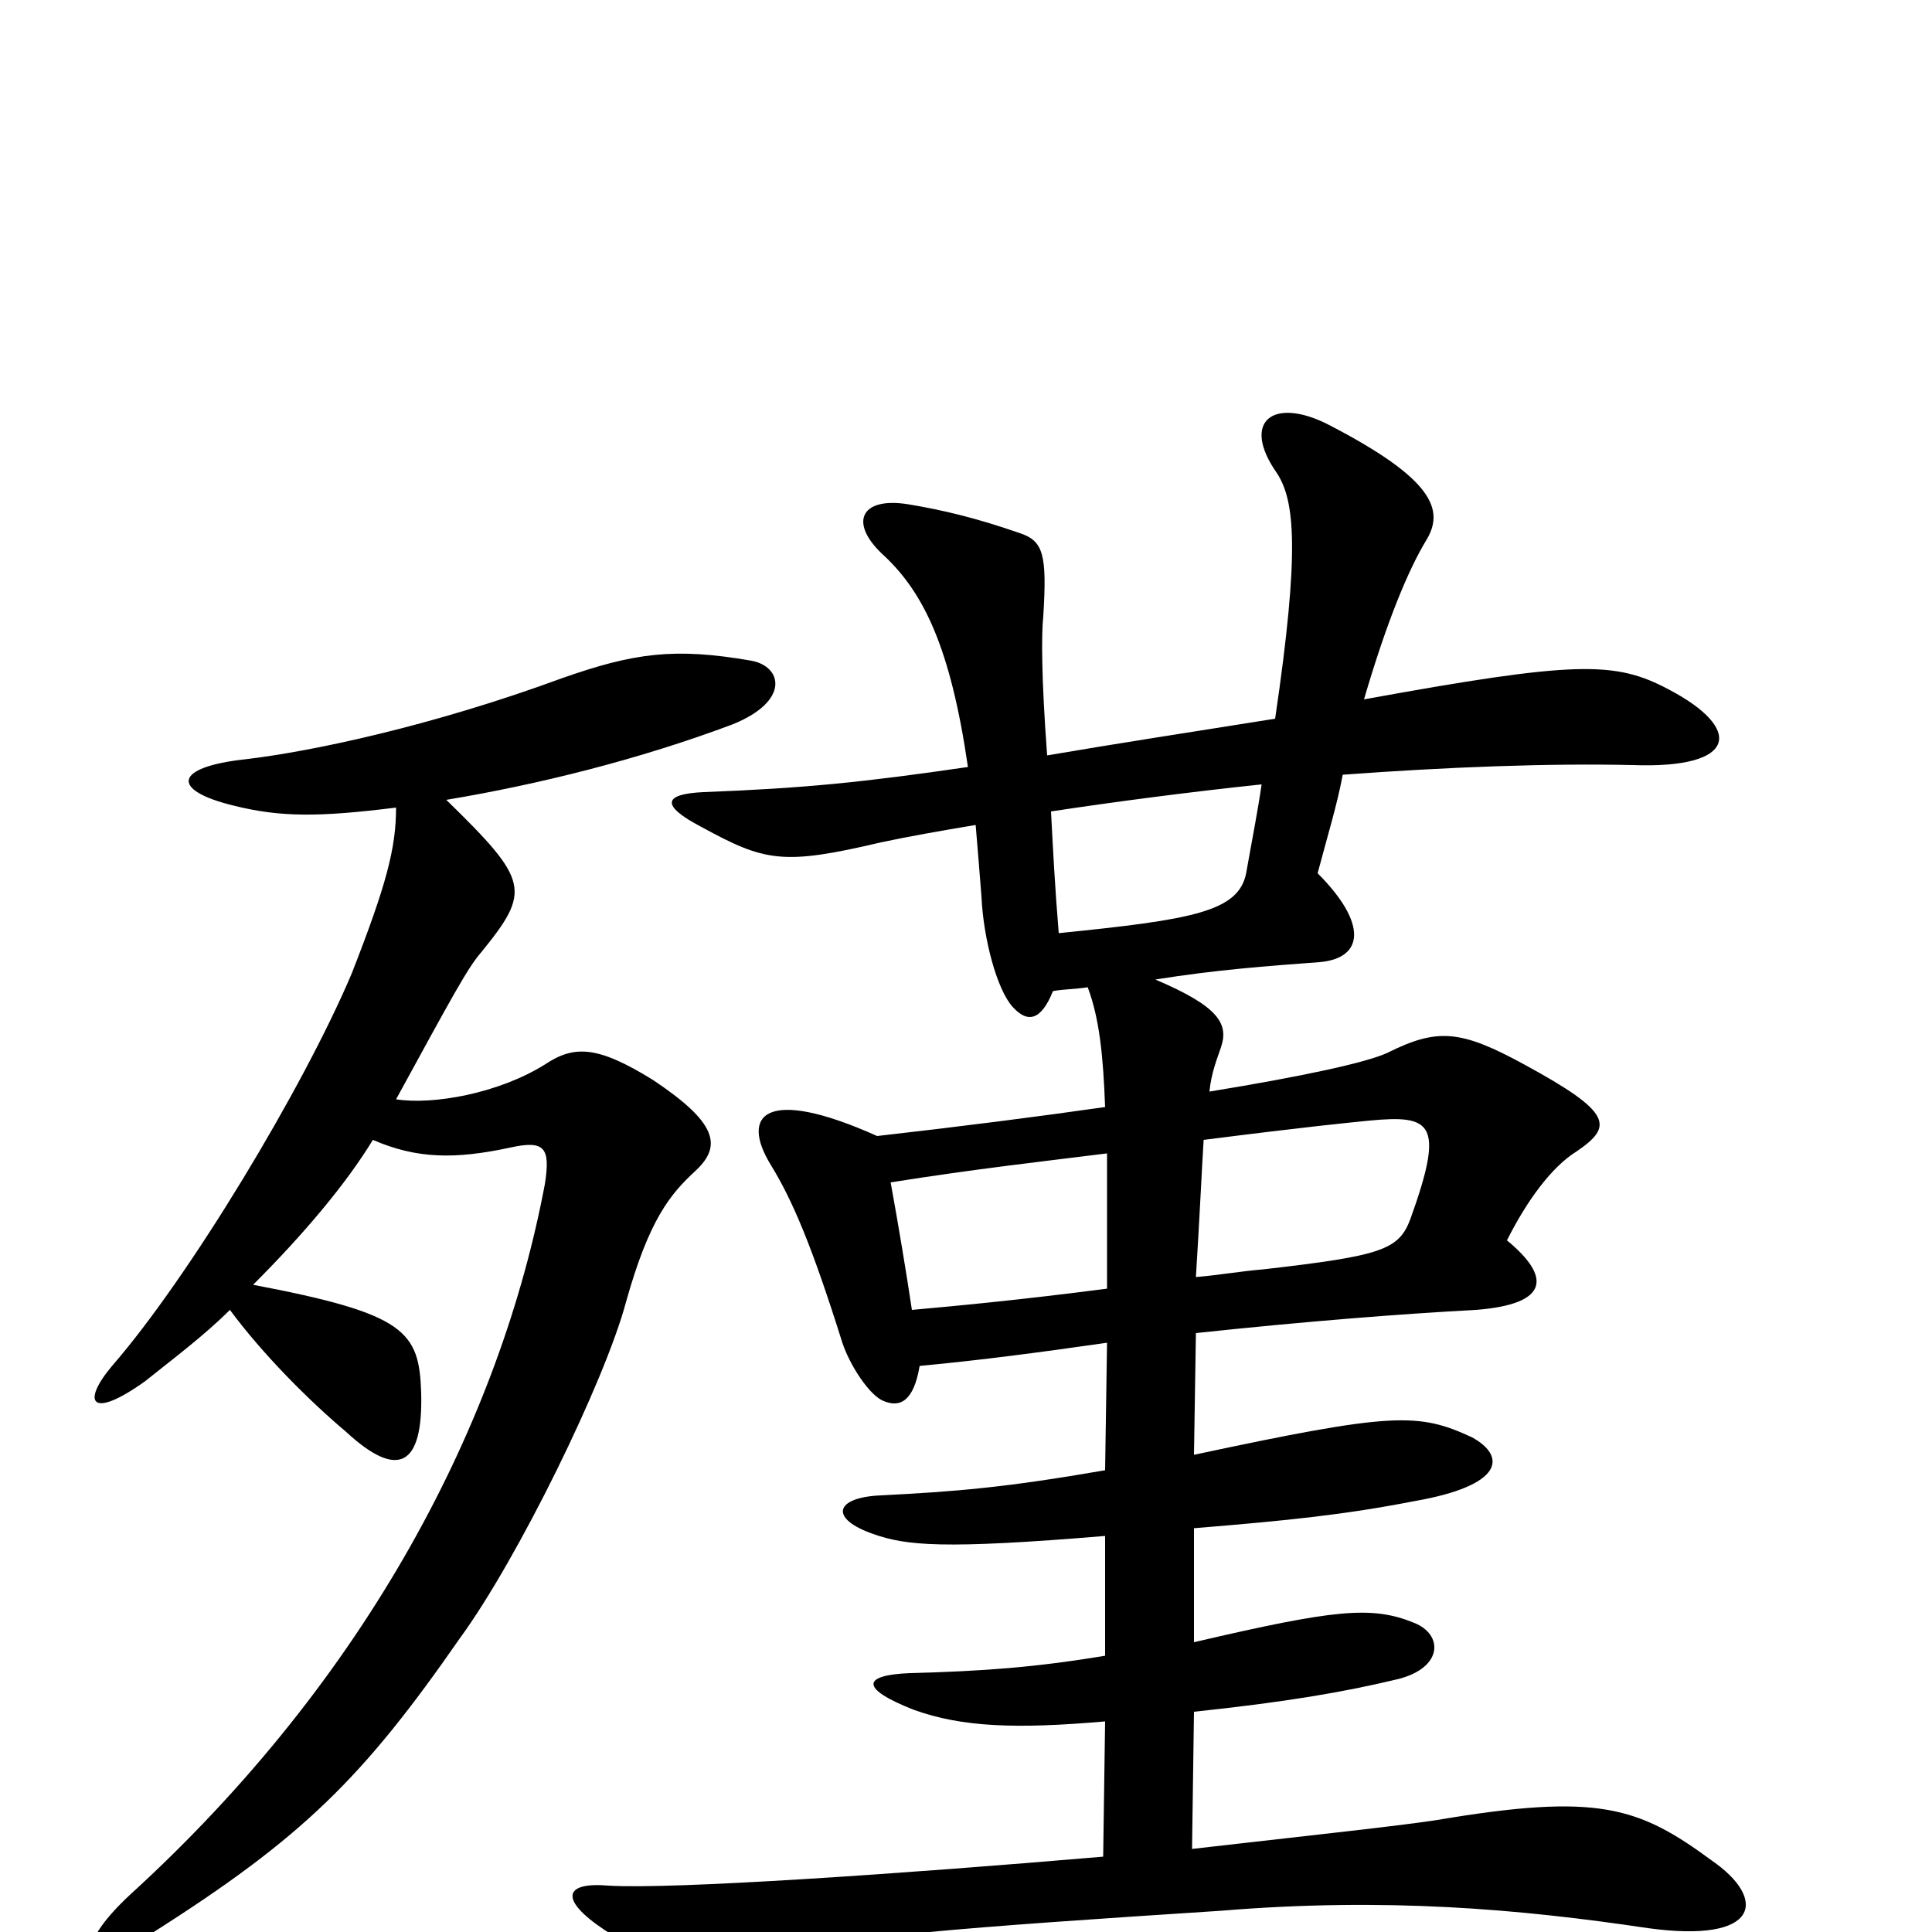 <svg xmlns="http://www.w3.org/2000/svg" viewBox="0 -1000 1000 1000">
	<path fill="#000000" d="M653 -594C651 -580 648 -565 645 -548C641 -528 617 -524 548 -517C546 -541 545 -561 544 -580C577 -585 615 -590 653 -594ZM573 -305L572 -239C520 -230 495 -228 456 -226C432 -225 429 -214 452 -206C469 -200 488 -198 572 -205V-143C536 -137 509 -135 471 -134C446 -133 445 -126 473 -115C498 -106 526 -105 572 -109L571 -39C466 -30 348 -22 315 -24C292 -26 289 -17 313 -1C343 19 354 20 395 12C444 2 493 -2 632 -11C717 -18 786 -12 853 -2C911 6 915 -17 886 -37C848 -65 827 -72 744 -58C725 -55 678 -50 617 -43L618 -114C665 -119 695 -124 724 -131C747 -137 747 -154 732 -160C710 -169 691 -167 618 -150V-209C667 -213 696 -216 732 -223C778 -231 780 -246 762 -256C734 -269 721 -269 618 -247L619 -310C675 -316 726 -320 764 -322C802 -325 803 -339 780 -358C790 -378 803 -396 816 -404C835 -417 835 -424 789 -449C756 -467 744 -468 718 -455C707 -450 675 -443 626 -435C627 -445 630 -452 632 -458C636 -470 631 -479 598 -493C629 -498 656 -500 683 -502C706 -504 708 -522 682 -548C687 -567 692 -583 695 -599C749 -603 802 -605 845 -604C900 -602 902 -623 864 -643C836 -658 816 -658 706 -638C718 -679 729 -705 738 -720C748 -736 742 -752 688 -780C659 -795 642 -782 661 -755C670 -741 673 -716 660 -628C616 -621 577 -615 542 -609C539 -649 539 -672 540 -681C542 -713 540 -720 528 -724C505 -732 488 -736 470 -739C445 -743 439 -729 458 -712C478 -693 492 -665 501 -603C446 -595 416 -592 364 -590C343 -589 342 -583 363 -572C396 -554 405 -552 456 -564C470 -567 487 -570 505 -573C506 -561 507 -549 508 -536C509 -514 516 -488 524 -479C532 -470 539 -472 545 -487C550 -488 557 -488 563 -489C569 -473 571 -454 572 -427C537 -422 498 -417 454 -412C396 -438 383 -423 399 -397C410 -379 420 -356 436 -305C440 -293 450 -278 457 -275C466 -271 473 -275 476 -293C508 -296 538 -300 573 -305ZM573 -333C527 -327 494 -324 472 -322C469 -342 465 -366 461 -388C505 -395 541 -399 573 -403C573 -384 573 -362 573 -333ZM623 -410C678 -417 699 -419 709 -420C741 -423 748 -419 730 -369C724 -353 715 -350 654 -343C642 -342 631 -340 619 -339C621 -371 622 -394 623 -410ZM193 -410C216 -400 236 -400 264 -406C282 -410 285 -406 282 -387C259 -265 191 -132 67 -19C36 10 44 23 78 1C157 -49 188 -80 238 -152C268 -193 313 -285 324 -326C336 -369 347 -382 360 -394C374 -407 371 -419 338 -441C309 -459 297 -459 282 -449C258 -434 224 -428 205 -431C234 -484 242 -499 249 -507C275 -539 274 -544 231 -586C279 -594 331 -607 379 -625C409 -637 405 -655 389 -658C349 -665 328 -662 291 -649C223 -624 161 -611 127 -607C90 -603 88 -591 121 -583C145 -577 165 -577 205 -582C205 -561 200 -542 182 -496C157 -437 98 -339 58 -293C42 -274 47 -265 75 -285C90 -297 106 -309 119 -322C136 -299 160 -275 179 -259C206 -234 219 -241 218 -279C217 -311 210 -320 131 -335C157 -361 179 -387 193 -410Z"/>
</svg>